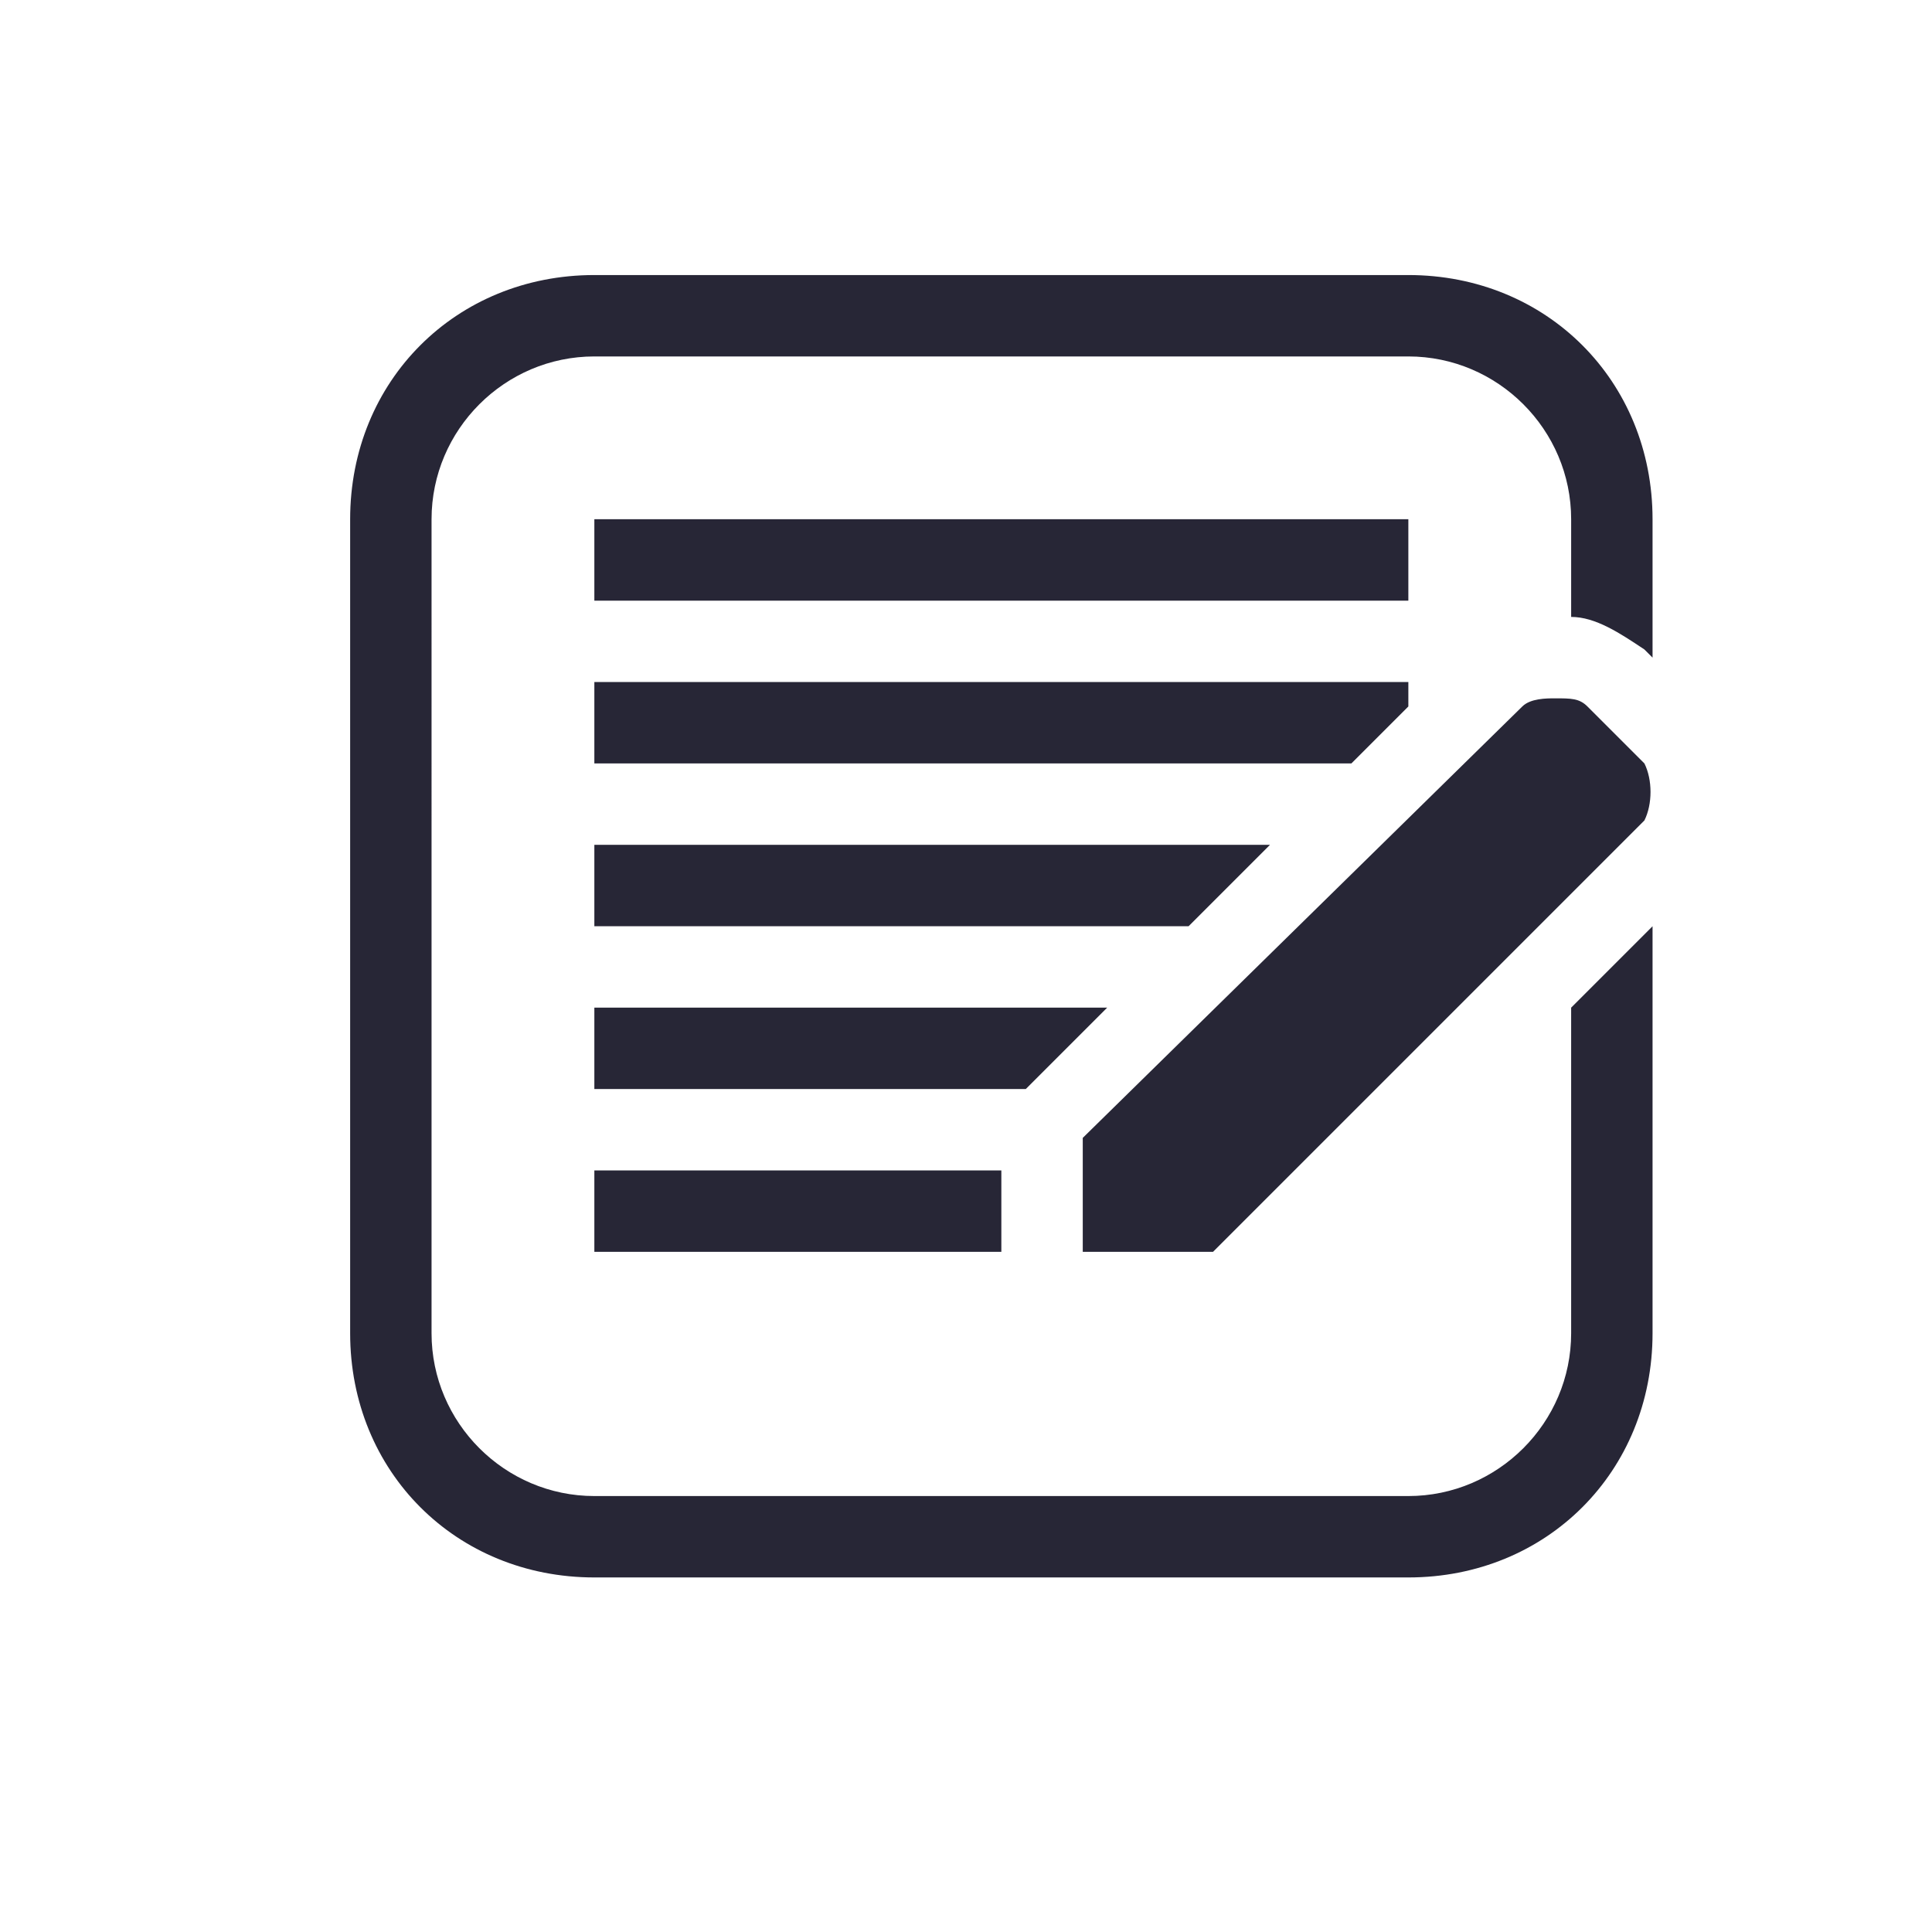<?xml version="1.0" standalone="no"?><!DOCTYPE svg PUBLIC "-//W3C//DTD SVG 1.1//EN" "http://www.w3.org/Graphics/SVG/1.1/DTD/svg11.dtd"><svg width="200" height="200" viewBox="0 0 200 200" version="1.1" xmlns="http://www.w3.org/2000/svg" xmlns:xlink="http://www.w3.org/1999/xlink"><defs><style type="text/css"><![CDATA[
@font-face { font-family: ifont; src: url("http://at.alicdn.com/t/font_1442373896_4754455.eot?#iefix") format("embedded-opentype"), url("http://at.alicdn.com/t/font_1442373896_4754455.woff") format("woff"), url("http://at.alicdn.com/t/font_1442373896_4754455.ttf") format("truetype"), url("http://at.alicdn.com/t/font_1442373896_4754455.svg#ifont") format("svg"); }

]]></style></defs><g class="transform-group"><g transform="scale(0.195, 0.195)"><path d="M872.969 435.54c4.321-8.642 4.321-21.606 0-30.249l-30.249-30.249c-4.321-4.321-8.642-4.321-17.285-4.321-4.321 0-12.964 0-17.285 4.321l-233.348 229.029 0 17.285 0 43.214 69.141 0L872.969 435.54zM315.523 275.651l432.129 0 0 43.214-432.129 0 0-43.214ZM315.523 405.291 717.403 405.291 747.652 375.041 747.652 362.078 315.523 362.078ZM315.523 621.355l216.064 0 0 43.214-216.064 0 0-43.214ZM315.523 491.717 630.977 491.717 674.19 448.504 315.523 448.504ZM834.076 534.929l0 172.852c0 47.535-38.891 86.426-86.426 86.426L315.523 794.206c-47.535 0-86.426-38.891-86.426-86.426L229.097 275.651c0-47.535 38.891-86.426 86.426-86.426l432.129 0c47.535 0 86.426 38.891 86.426 86.426l0 51.856c12.964 0 25.928 8.642 38.891 17.285l4.321 4.321L877.29 275.653c0-73.462-56.176-129.639-129.638-129.639L315.523 146.013c-73.462 0-129.639 56.176-129.639 129.639l0 432.129c0 73.462 56.176 129.639 129.639 129.639l432.129 0c73.462 0 129.639-56.176 129.639-129.639L877.291 491.717 834.076 534.929zM315.523 578.142 544.551 578.142 548.872 573.821 587.764 534.929 315.523 534.929Z" fill="#272636"></path></g></g></svg>